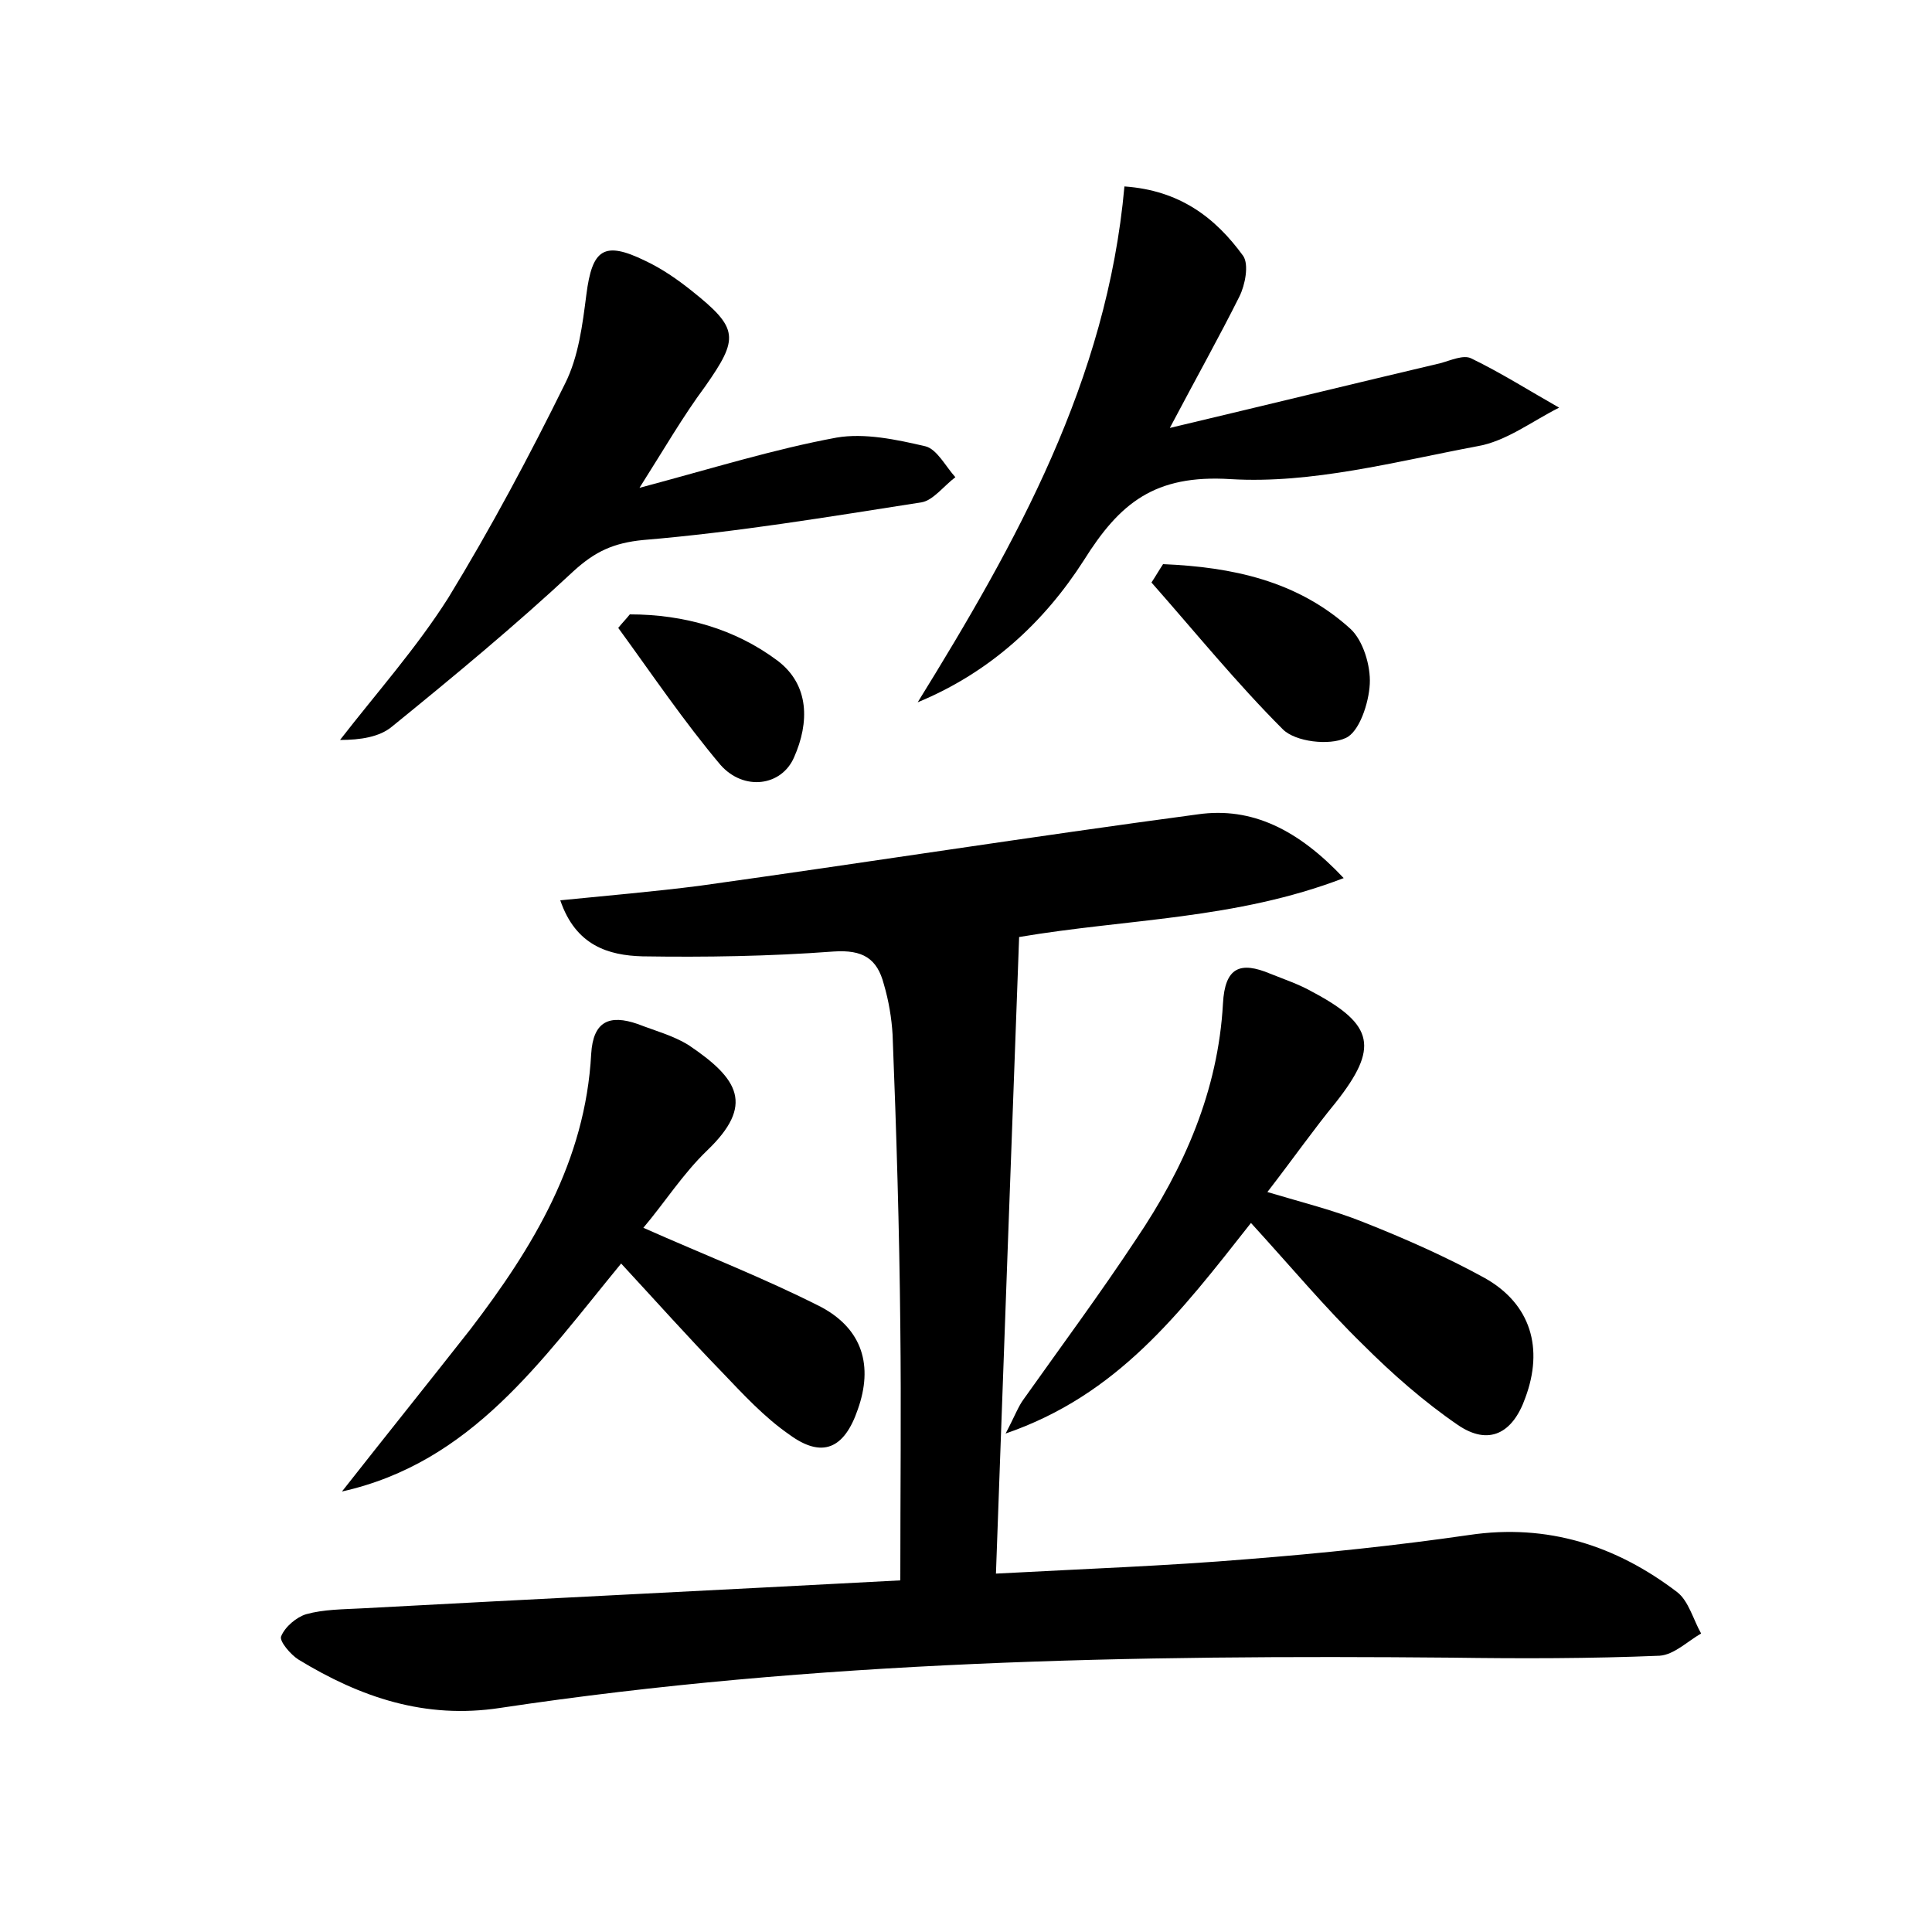 <?xml version="1.0" encoding="utf-8"?>
<!-- Generator: Adobe Illustrator 22.0.0, SVG Export Plug-In . SVG Version: 6.00 Build 0)  -->
<svg version="1.1" id="图层_1" xmlns="http://www.w3.org/2000/svg" xmlns:xlink="http://www.w3.org/1999/xlink" x="0px" y="0px"
	 viewBox="0 0 200 200" style="enable-background:new 0 0 200 200;" xml:space="preserve">
<style type="text/css">
	.st1{fill:#010000;}
	.st4{fill:#fbfafc;}
</style>
<g>
	
	<path d="M58,93.2c5-0.5,9.7-0.9,14.4-1.5c17.2-2.4,34.4-5.1,51.6-7.4c5.6-0.8,10.4,1.6,15.1,6.6c-11.2,4.3-22.4,4.2-33.6,6.1
		c-0.8,21.8-1.6,43.5-2.4,65.9c9.3-0.5,17.7-0.8,26.1-1.5c7.6-0.6,15.3-1.4,22.9-2.5c8.1-1.2,15.2,1.1,21.5,5.9
		c1.2,0.9,1.7,2.9,2.5,4.3c-1.4,0.8-2.8,2.2-4.3,2.3c-7.2,0.3-14.4,0.3-21.5,0.2c-33-0.3-65.9,0.3-98.5,5.2
		c-7.8,1.2-14.5-1.1-20.9-5c-0.8-0.5-2-1.9-1.8-2.4c0.4-1,1.6-2,2.6-2.3c1.8-0.5,3.8-0.5,5.7-0.6c18.5-1,37-1.9,55.8-2.9
		c0-9.2,0.1-17.8,0-26.3c-0.1-10.1-0.4-20.1-0.8-30.2c-0.1-1.7-0.4-3.5-0.9-5.2c-0.7-2.7-2.2-3.6-5.2-3.4C79.6,99,73,99.1,66.5,99
		C63,98.9,59.6,97.9,58,93.2z"/>
	<path d="M129.5,126.6c-7.4,9.4-13.8,17.8-25.4,21.8c1-1.9,1.3-2.8,1.9-3.6c3.9-5.5,7.9-10.9,11.6-16.5c5-7.4,8.5-15.4,9-24.4
		c0.2-3.8,1.8-4.4,4.9-3.1c1.5,0.6,3,1.1,4.4,1.9c6.4,3.4,6.8,5.8,2.4,11.4c-2.3,2.8-4.4,5.8-7.1,9.3c3.7,1.1,6.9,1.9,9.9,3.1
		c4.3,1.7,8.6,3.6,12.6,5.8c4.8,2.7,6.1,7.3,4.2,12.4c-1.3,3.7-3.8,5-7,2.8c-3.5-2.4-6.8-5.3-9.8-8.3
		C137.2,135.4,133.7,131.2,129.5,126.6z"/>
	<path d="M116.4,19.3c5.7,0.4,9.4,3.2,12.3,7.2c0.6,0.9,0.2,3-0.4,4.2c-2.1,4.2-4.4,8.3-7.2,13.6c10.1-2.4,19.1-4.6,28-6.7
		c1.1-0.3,2.4-0.9,3.2-0.5c3.1,1.5,6.1,3.4,9.1,5.1c-2.8,1.4-5.5,3.5-8.5,4c-8.5,1.6-17.1,3.9-25.5,3.4c-7.9-0.5-11.5,2.5-15.2,8.4
		c-4.1,6.4-9.7,11.6-17.2,14.7C105.2,56.2,114.6,39.4,116.4,19.3z"/>
	<path d="M66.2,50.5c7.5-2,13.9-4,20.4-5.2c2.9-0.5,6.2,0.2,9.2,0.9c1.2,0.3,2.1,2.1,3.1,3.2c-1.2,0.9-2.3,2.4-3.5,2.6
		c-9.6,1.5-19.2,3.1-28.8,3.9c-3.1,0.3-5,1.2-7.2,3.2c-6,5.6-12.4,10.9-18.8,16.1c-1.3,1.1-3.3,1.4-5.4,1.4
		c3.8-4.9,7.9-9.5,11.2-14.7c4.4-7.2,8.4-14.7,12.1-22.2c1.4-2.8,1.8-6.1,2.2-9.2c0.6-4.7,1.8-5.6,6.1-3.5c1.7,0.8,3.3,1.9,4.8,3.1
		c4.9,3.9,4.9,4.9,1.4,9.9C70.7,43.1,68.8,46.4,66.2,50.5z"/>
	<path d="M35.4,154.4c4.4-5.6,8.9-11.2,13.3-16.8c6.5-8.5,11.9-17.4,12.5-28.5c0.2-3.4,1.9-4.1,4.8-3.1c1.8,0.7,3.7,1.2,5.3,2.2
		c5.2,3.5,6.8,6.2,1.9,10.9c-2.5,2.4-4.4,5.4-6.6,8c6.3,2.8,12.5,5.2,18.4,8.2c4.3,2.3,5.4,6.1,3.8,10.6c-1.4,4.1-3.7,5.1-7.1,2.6
		c-2.6-1.8-4.8-4.2-7-6.5c-3.4-3.5-6.7-7.2-10.4-11.2C56,140.9,48.8,151.4,35.4,154.4z"/>
	<path d="M120.4,58.4c7.1,0.3,13.9,1.7,19.4,6.7c1.3,1.2,2.1,3.8,2,5.7c-0.1,2-1.1,5-2.5,5.6c-1.7,0.8-5.2,0.4-6.5-0.9
		c-4.8-4.8-9.1-10.1-13.6-15.2C119.6,59.7,120,59,120.4,58.4z"/>
	<path d="M65.2,63.6c5.6,0,10.9,1.5,15.3,4.8c3.3,2.5,3.3,6.4,1.7,10c-1.3,3-5.2,3.5-7.6,0.8C70.8,74.7,67.5,69.8,64,65
		C64.4,64.5,64.8,64.1,65.2,63.6z"/>
</g>
</svg>
